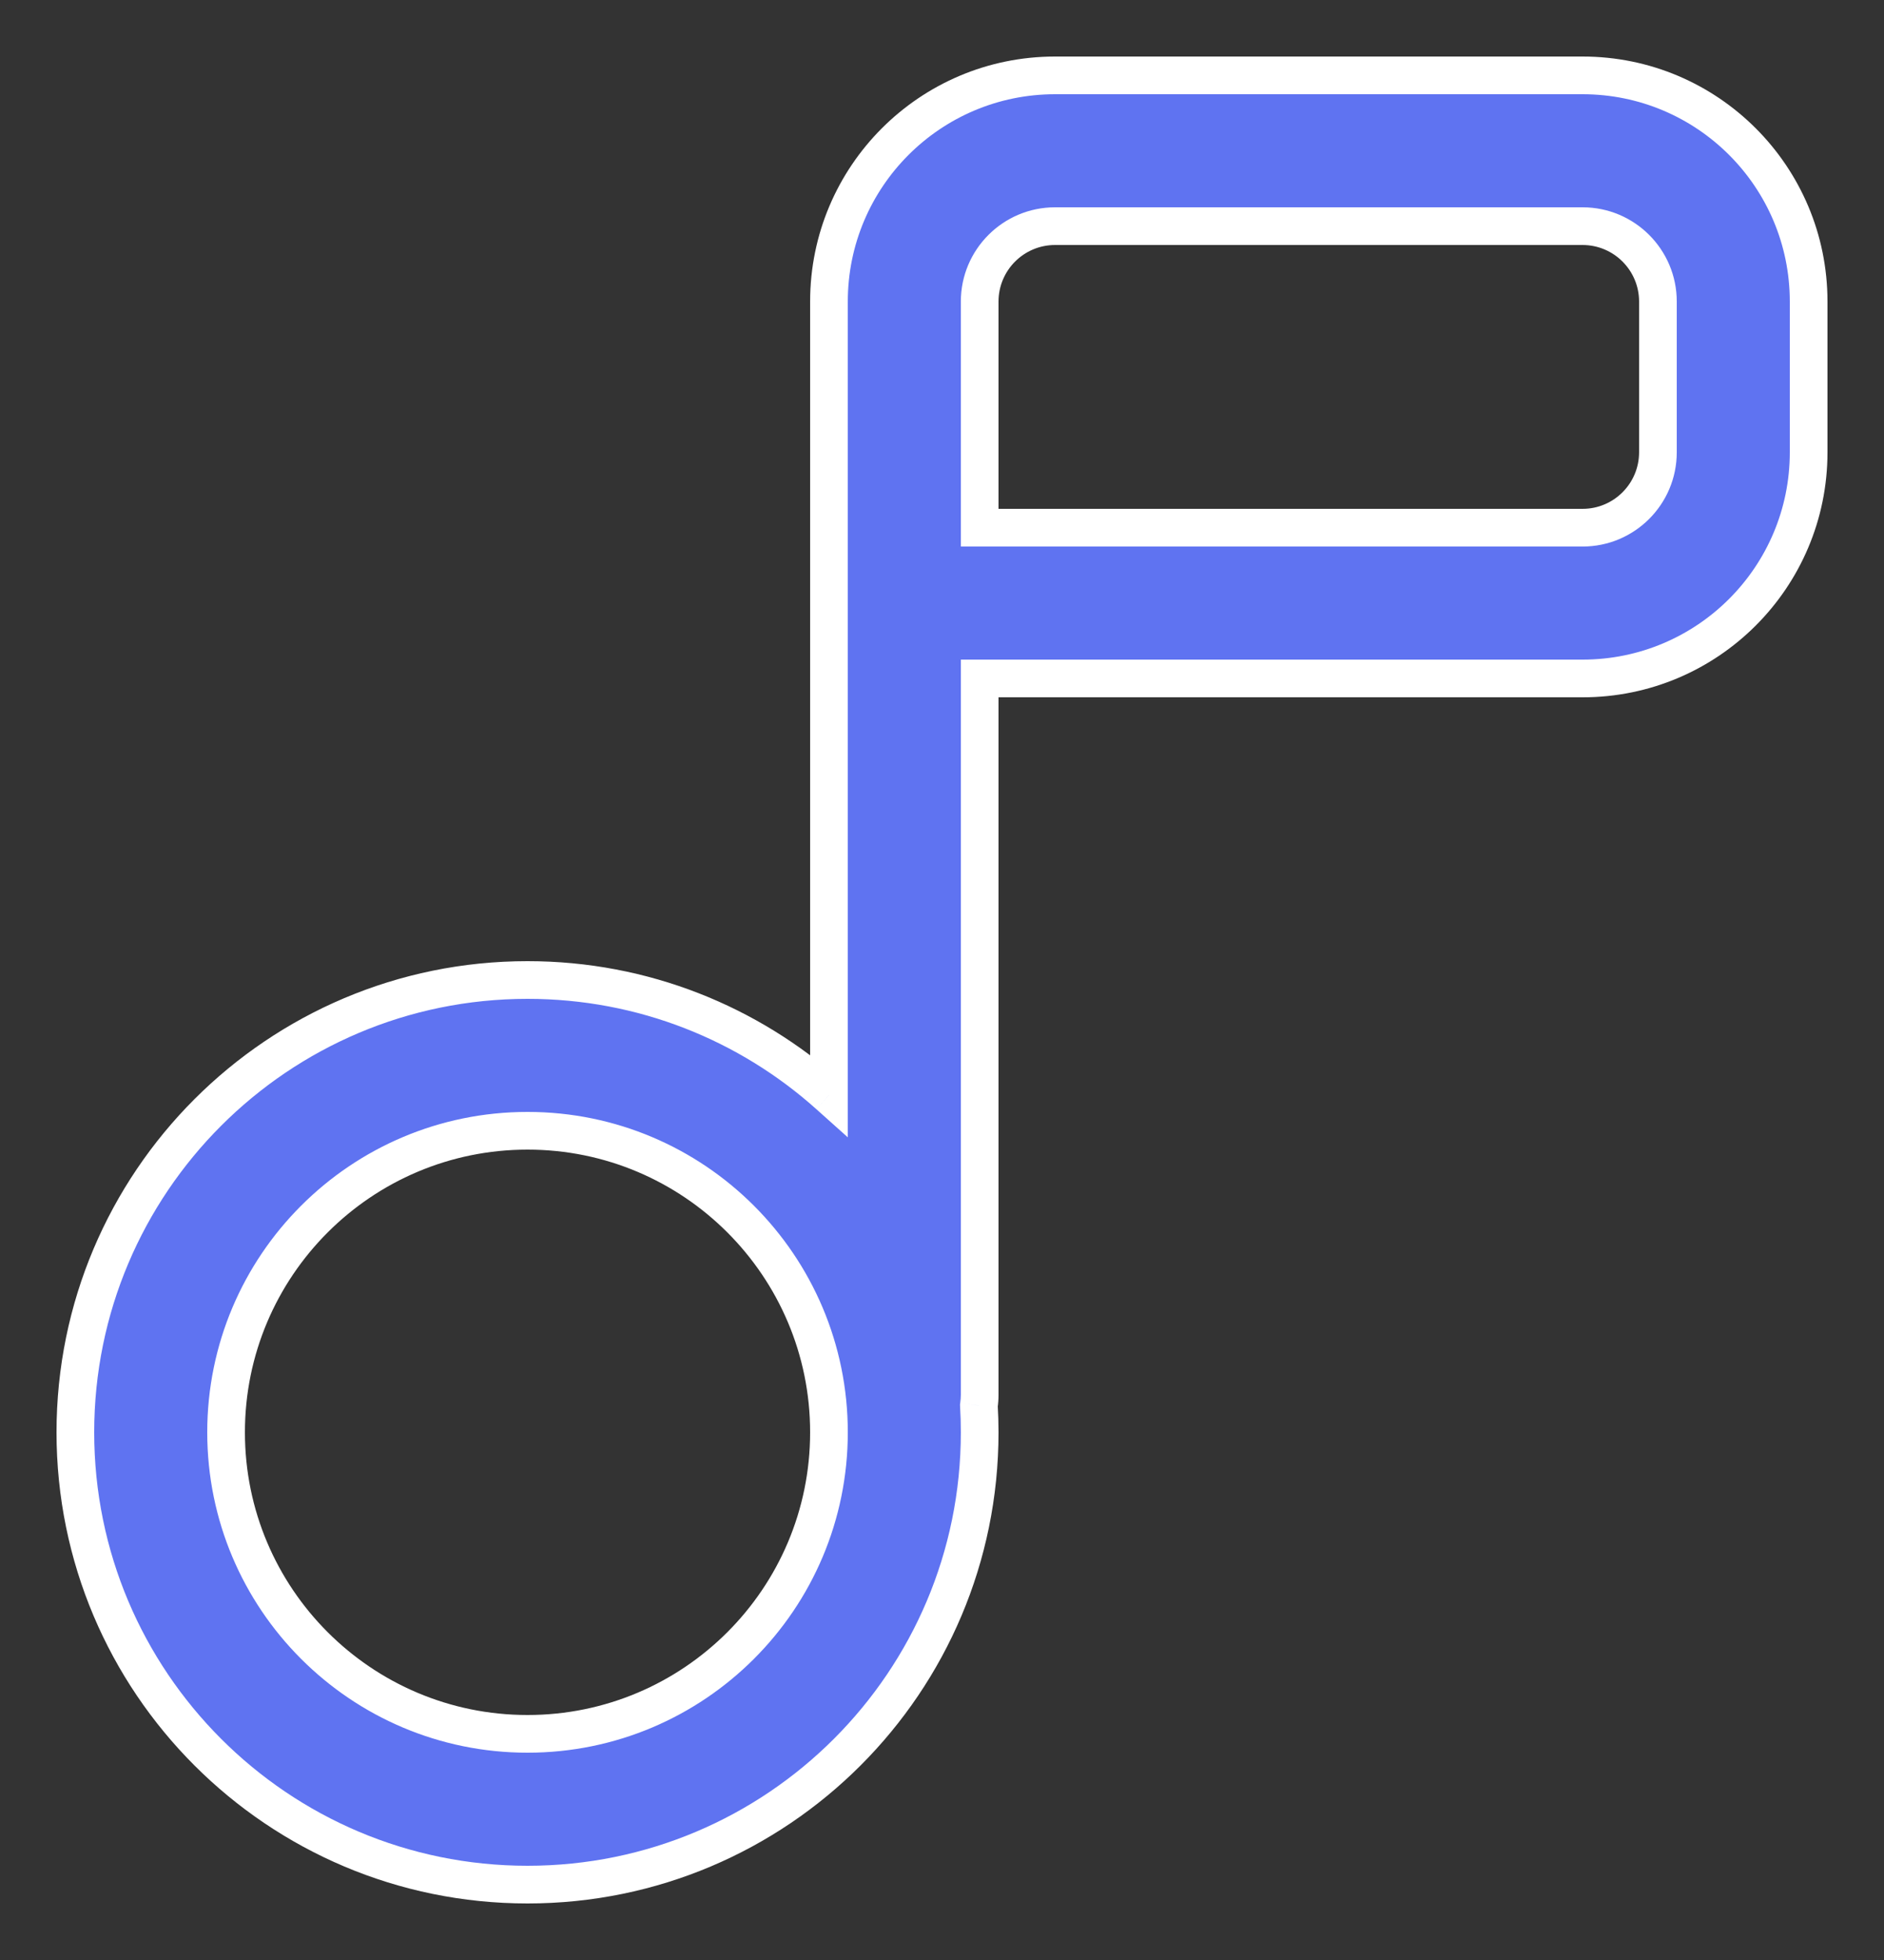 <svg width="25" height="26" viewBox="0 0 25 26" fill="none" xmlns="http://www.w3.org/2000/svg">
<rect x="0" y="0" width="25" height="26" fill="#333333" stroke="none"/>
<path fill-rule="evenodd" clip-rule="evenodd" d="M21 1H14C12.343 1 11 2.343 11 4V5V8V14.528C9.938 13.578 8.537 13 7 13C3.686 13 1 15.686 1 19C1 22.314 3.686 25 7 25C10.314 25 13 22.314 13 19C13 18.881 12.996 18.762 12.99 18.645C12.996 18.597 13 18.549 13 18.5V9H21C22.657 9 24 7.657 24 6V4C24 2.343 22.657 1 21 1ZM13 7H21C21.552 7 22 6.552 22 6V4C22 3.448 21.552 3 21 3H14C13.448 3 13 3.448 13 4V5V7ZM7 23C4.791 23 3 21.209 3 19C3 16.791 4.791 15 7 15C9.209 15 11 16.791 11 19C11 21.209 9.209 23 7 23Z" fill="#5F73F1"/>
<path d="M11 14.528L10.833 14.714L11.25 15.087V14.528H11ZM12.99 18.645L12.742 18.609L12.739 18.634L12.74 18.659L12.99 18.645ZM13 9V8.75H12.75V9H13ZM13 7H12.75V7.25H13V7ZM14 1.25H21V0.75H14V1.25ZM11.25 4C11.25 2.481 12.481 1.25 14 1.25V0.75C12.205 0.75 10.75 2.205 10.75 4H11.25ZM11.25 5V4H10.75V5H11.25ZM11.25 8V5H10.75V8H11.25ZM11.25 14.528V8H10.75V14.528H11.25ZM7 13.25C8.473 13.25 9.816 13.803 10.833 14.714L11.167 14.341C10.061 13.352 8.601 12.75 7 12.75V13.25ZM1.25 19C1.25 15.824 3.824 13.25 7 13.25V12.75C3.548 12.75 0.75 15.548 0.75 19H1.25ZM7 24.75C3.824 24.75 1.25 22.176 1.25 19H0.75C0.75 22.452 3.548 25.25 7 25.25V24.75ZM12.75 19C12.75 22.176 10.176 24.75 7 24.75V25.25C10.452 25.25 13.25 22.452 13.25 19H12.75ZM12.74 18.659C12.747 18.772 12.75 18.886 12.75 19H13.25C13.25 18.876 13.246 18.752 13.239 18.63L12.74 18.659ZM12.75 18.5C12.75 18.537 12.747 18.573 12.742 18.609L13.237 18.68C13.246 18.621 13.25 18.561 13.25 18.5H12.75ZM12.75 9V18.5H13.25V9H12.75ZM21 8.75H13V9.25H21V8.75ZM23.75 6C23.75 7.519 22.519 8.75 21 8.75V9.25C22.795 9.25 24.25 7.795 24.25 6H23.75ZM23.75 4V6H24.25V4H23.75ZM21 1.25C22.519 1.25 23.75 2.481 23.75 4H24.25C24.25 2.205 22.795 0.75 21 0.75V1.25ZM13 7.25H21V6.75H13V7.25ZM21 7.25C21.69 7.25 22.25 6.69 22.25 6H21.75C21.75 6.414 21.414 6.75 21 6.75V7.25ZM22.25 6V4H21.75V6H22.25ZM22.25 4C22.25 3.31 21.69 2.75 21 2.75V3.25C21.414 3.25 21.75 3.586 21.75 4H22.25ZM21 2.75H14V3.25H21V2.75ZM14 2.75C13.31 2.75 12.75 3.31 12.75 4H13.25C13.25 3.586 13.586 3.25 14 3.25V2.75ZM12.75 4V5H13.25V4H12.75ZM12.75 5V7H13.25V5H12.75ZM2.75 19C2.75 21.347 4.653 23.25 7 23.25V22.75C4.929 22.75 3.25 21.071 3.25 19H2.75ZM7 14.75C4.653 14.75 2.75 16.653 2.75 19H3.25C3.25 16.929 4.929 15.25 7 15.25V14.75ZM11.25 19C11.25 16.653 9.347 14.75 7 14.75V15.25C9.071 15.25 10.75 16.929 10.75 19H11.25ZM7 23.25C9.347 23.25 11.25 21.347 11.25 19H10.75C10.75 21.071 9.071 22.75 7 22.75V23.25Z" fill="white"/>
</svg>
